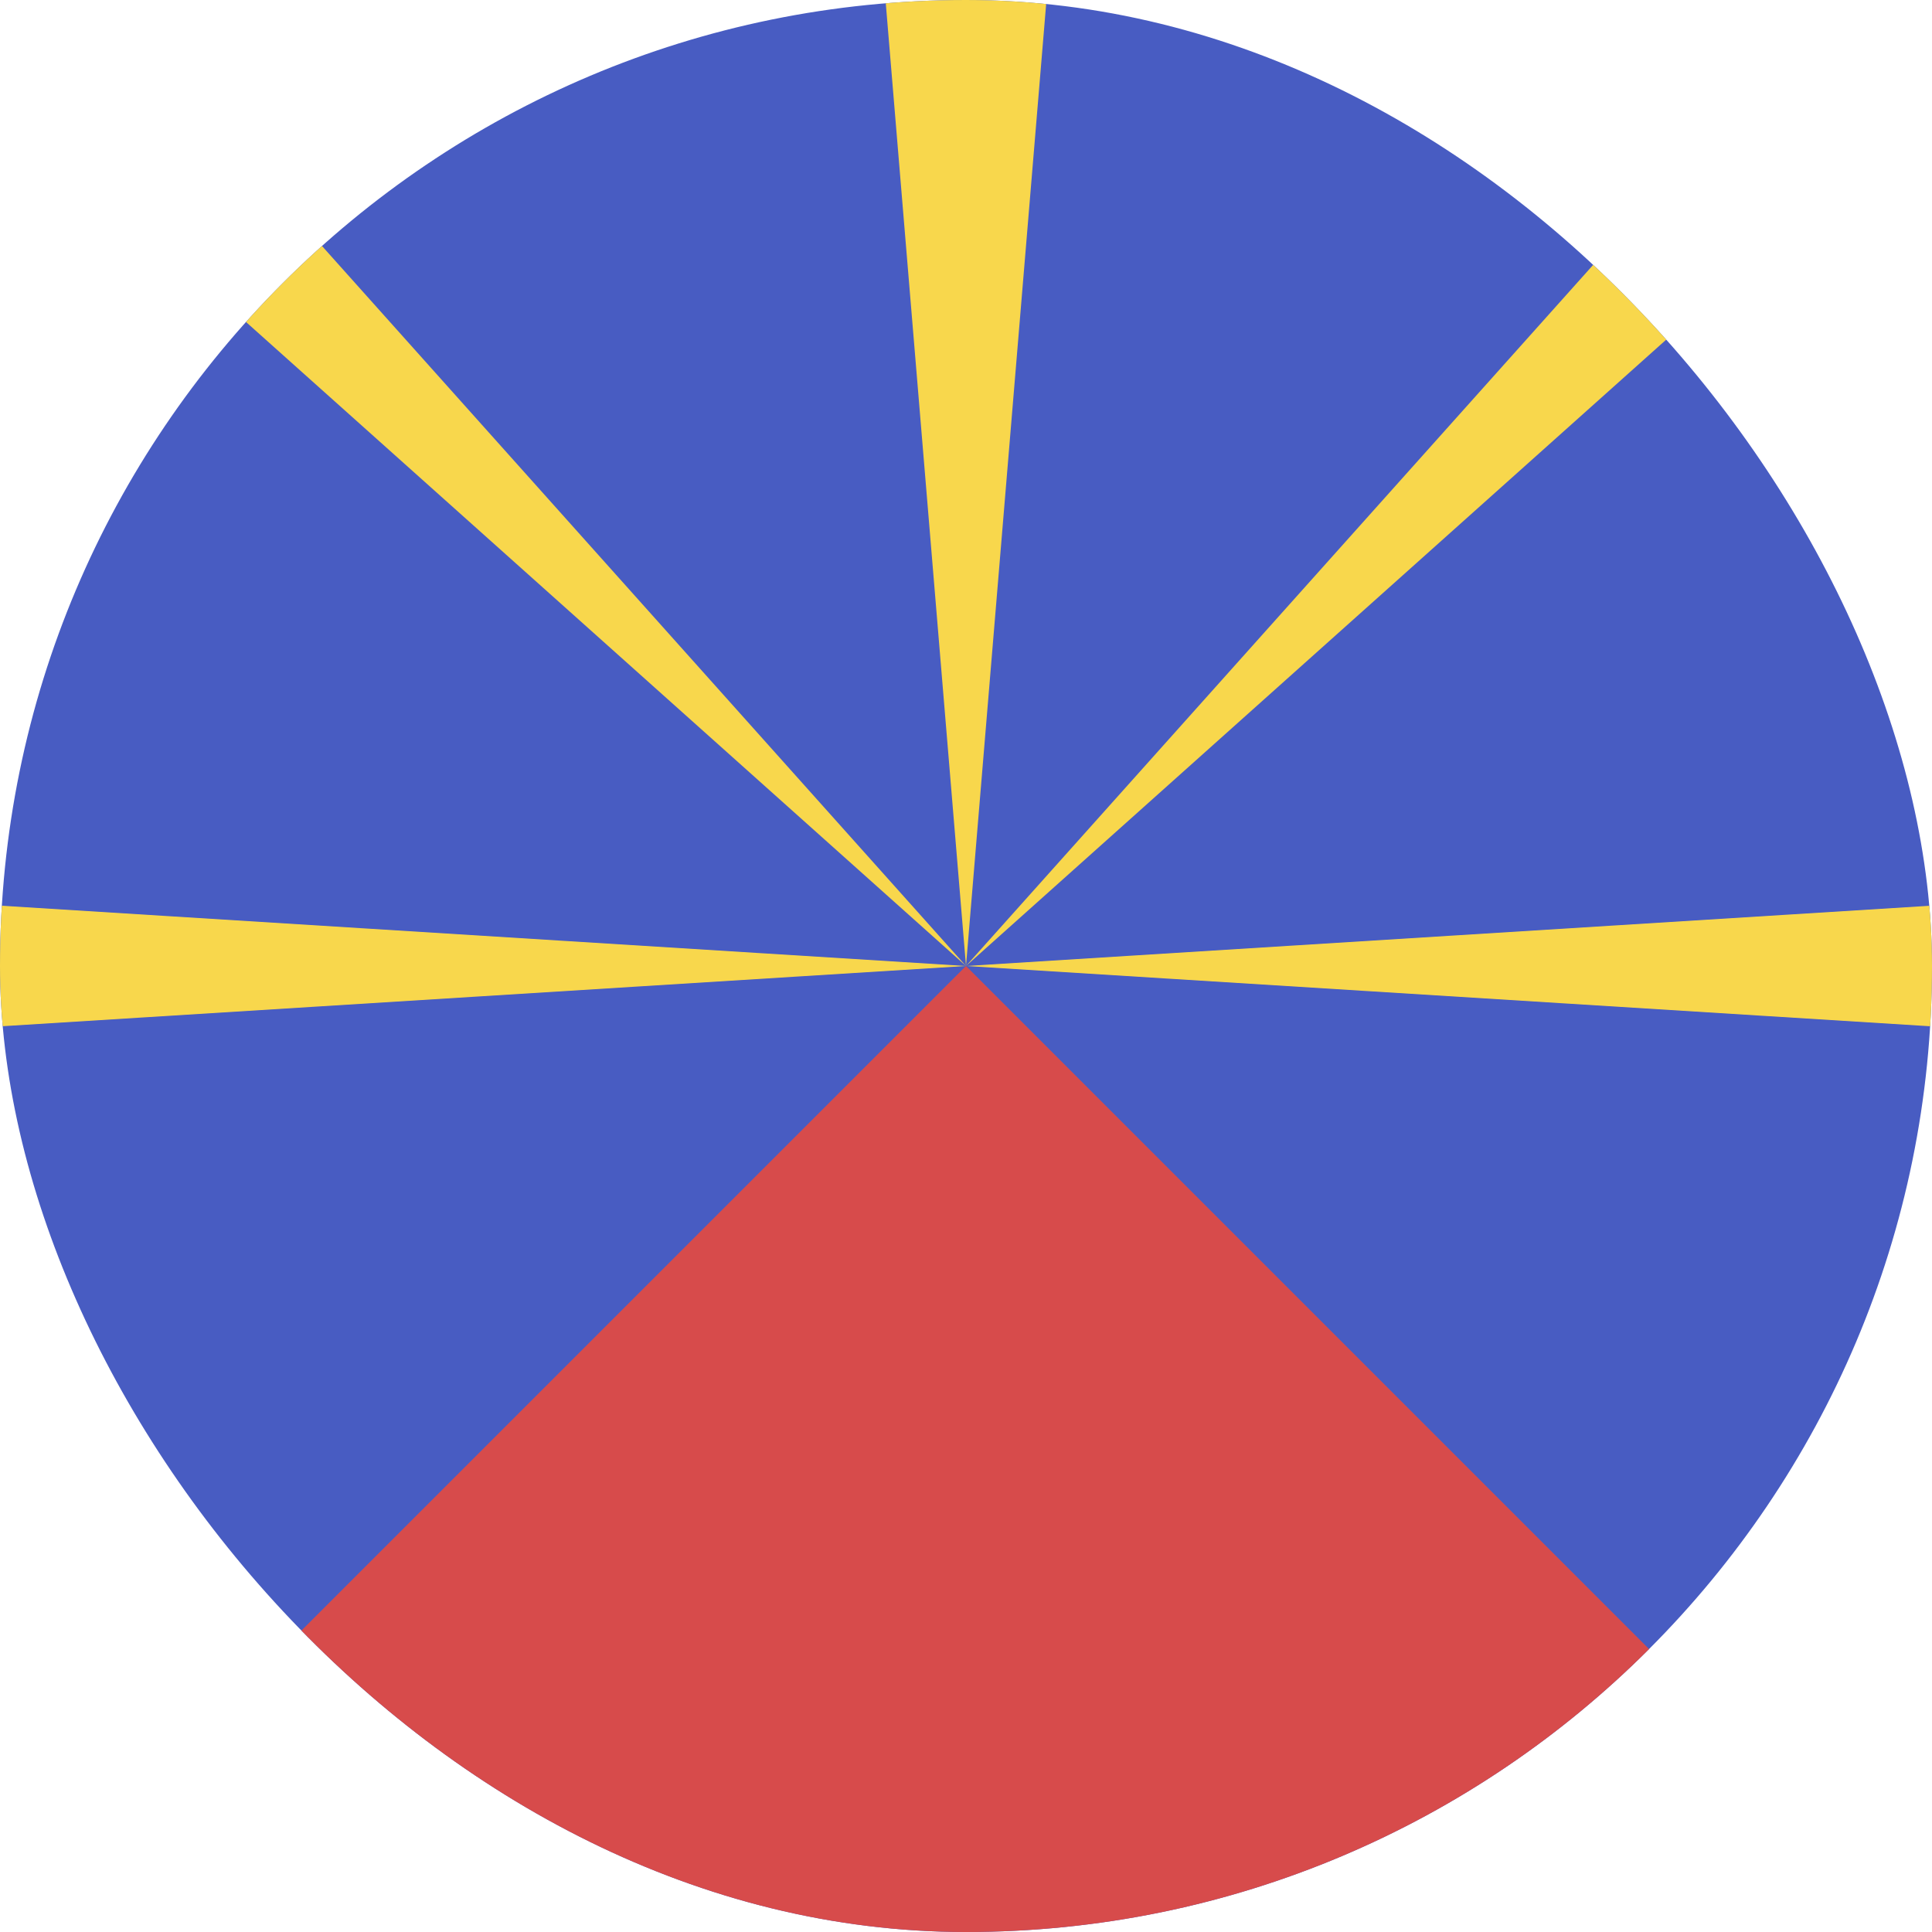 <svg width="24" height="24" viewBox="0 0 24 24" fill="none" xmlns="http://www.w3.org/2000/svg">
<g clip-path="url(#clip0_440_1088)">
<rect width="24" height="24" rx="12" fill="#485CC2"/>
<path d="M0 24L12 12L24 24H0Z" fill="#D74B4B"/>
<path d="M12 12L23.992 -1.406L25.406 0.008L12 12Z" fill="#F8D74C"/>
<path d="M12 12L28 13V11L12 12Z" fill="#F8D74C"/>
<path d="M12 12L-4 13V11L12 12Z" fill="#F8D74C"/>
<path d="M-1.396 0.018L12 12L13 0H11L12 12L0.018 -1.396L-1.396 0.018Z" fill="#F8D74C"/>
</g>
<defs>
<clipPath id="clip0_440_1088">
<rect width="24" height="24" rx="12" fill="white"/>
</clipPath>
</defs>
</svg>
